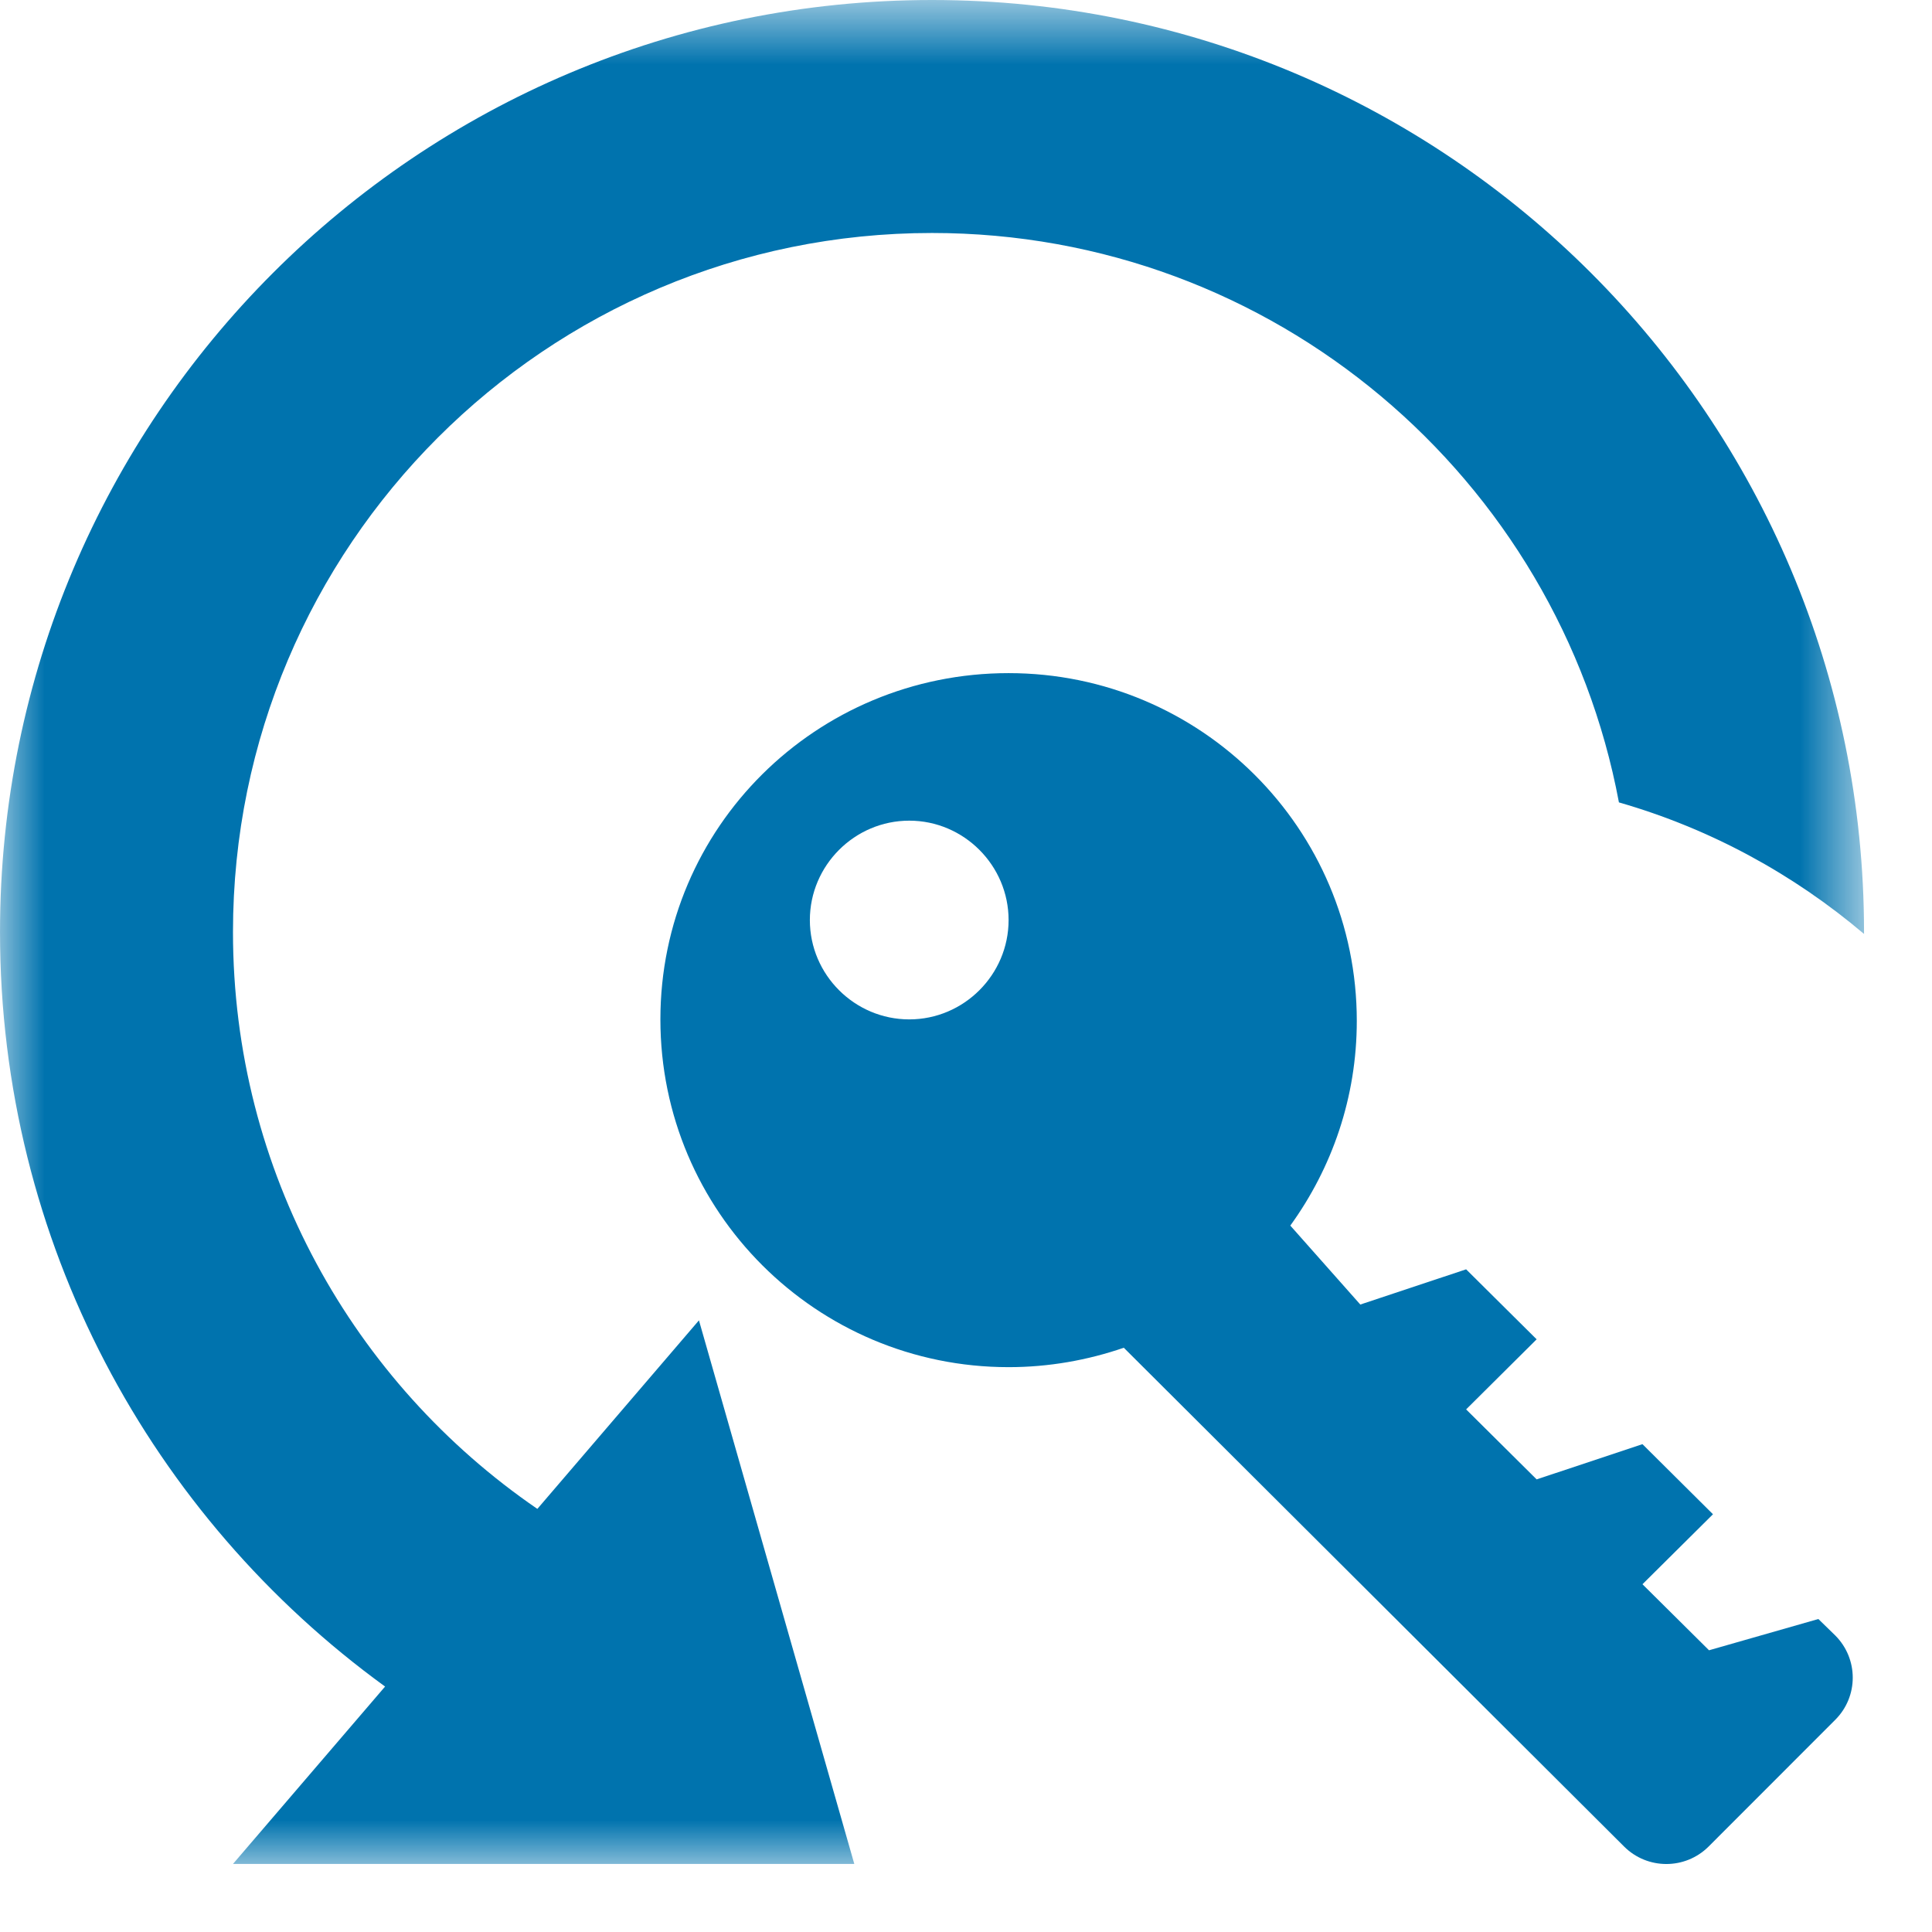 <?xml version="1.0" encoding="UTF-8"?>
<svg width="22px" height="22px" viewBox="0 0 22 22" version="1.1" xmlns="http://www.w3.org/2000/svg" xmlns:xlink="http://www.w3.org/1999/xlink">
    <!-- Generator: Sketch 55.2 (78181) - https://sketchapp.com -->
    <title>Group 6</title>
    <desc>Created with Sketch.</desc>
    <defs>
        <polygon id="path-1" points="0 0.774 21.226 0.774 21.226 21.999 0 21.999"></polygon>
    </defs>
    <g id="Symbols" stroke="none" stroke-width="1" fill="none" fill-rule="evenodd">
        <g id="Actions/renew-licence" transform="translate(-1, -2)">
            <g id="Group-6" transform="translate(1, 1)">
                <path d="M11.485,11.477 C11.485,12.099 10.976,12.608 10.354,12.608 C9.731,12.608 9.222,12.099 9.222,11.477 C9.222,10.855 9.731,10.345 10.354,10.345 C10.976,10.345 11.485,10.855 11.485,11.477 M7.52,12.608 C7.52,14.797 9.296,16.568 11.485,16.568 C11.943,16.568 12.384,16.489 12.797,16.347 L18.494,22.027 C18.76,22.292 19.19,22.292 19.456,22.027 L20.898,20.584 C21.164,20.319 21.164,19.889 20.898,19.623 L20.706,19.436 L19.461,19.792 L18.703,19.04 L19.506,18.243 L18.703,17.445 L17.498,17.846 L16.695,17.049 L17.498,16.251 L16.695,15.454 L15.49,15.855 L14.693,14.956 C15.168,14.299 15.45,13.497 15.45,12.625 C15.45,10.436 13.674,8.665 11.485,8.665 C9.296,8.665 7.52,10.419 7.52,12.608" id="Fill-1" fill="#0073AE"></path>
                <g id="Group-5" transform="translate(0, 0.226)">
                    <mask id="mask-2" fill="white">
                        <use xlink:href="#path-1"></use>
                    </mask>
                    <g id="Clip-4"></g>
                    <path d="M21.226,11.387 C21.226,11.395 21.226,11.402 21.226,11.409 C20.422,10.727 19.475,10.21 18.435,9.911 C17.744,6.22 14.505,3.427 10.613,3.427 C6.217,3.427 2.653,6.991 2.653,11.387 C2.653,14.115 4.026,16.522 6.119,17.956 L7.959,15.809 L9.728,21.999 L2.653,21.999 L4.385,19.979 C1.728,18.05 0,14.921 0,11.387 C0,5.525 4.751,0.774 10.613,0.774 C16.474,0.774 21.226,5.525 21.226,11.387" id="Fill-3" fill="#0073AE" mask="url(#mask-2)"></path>
                </g>
            </g>
        </g>
    </g>
</svg>